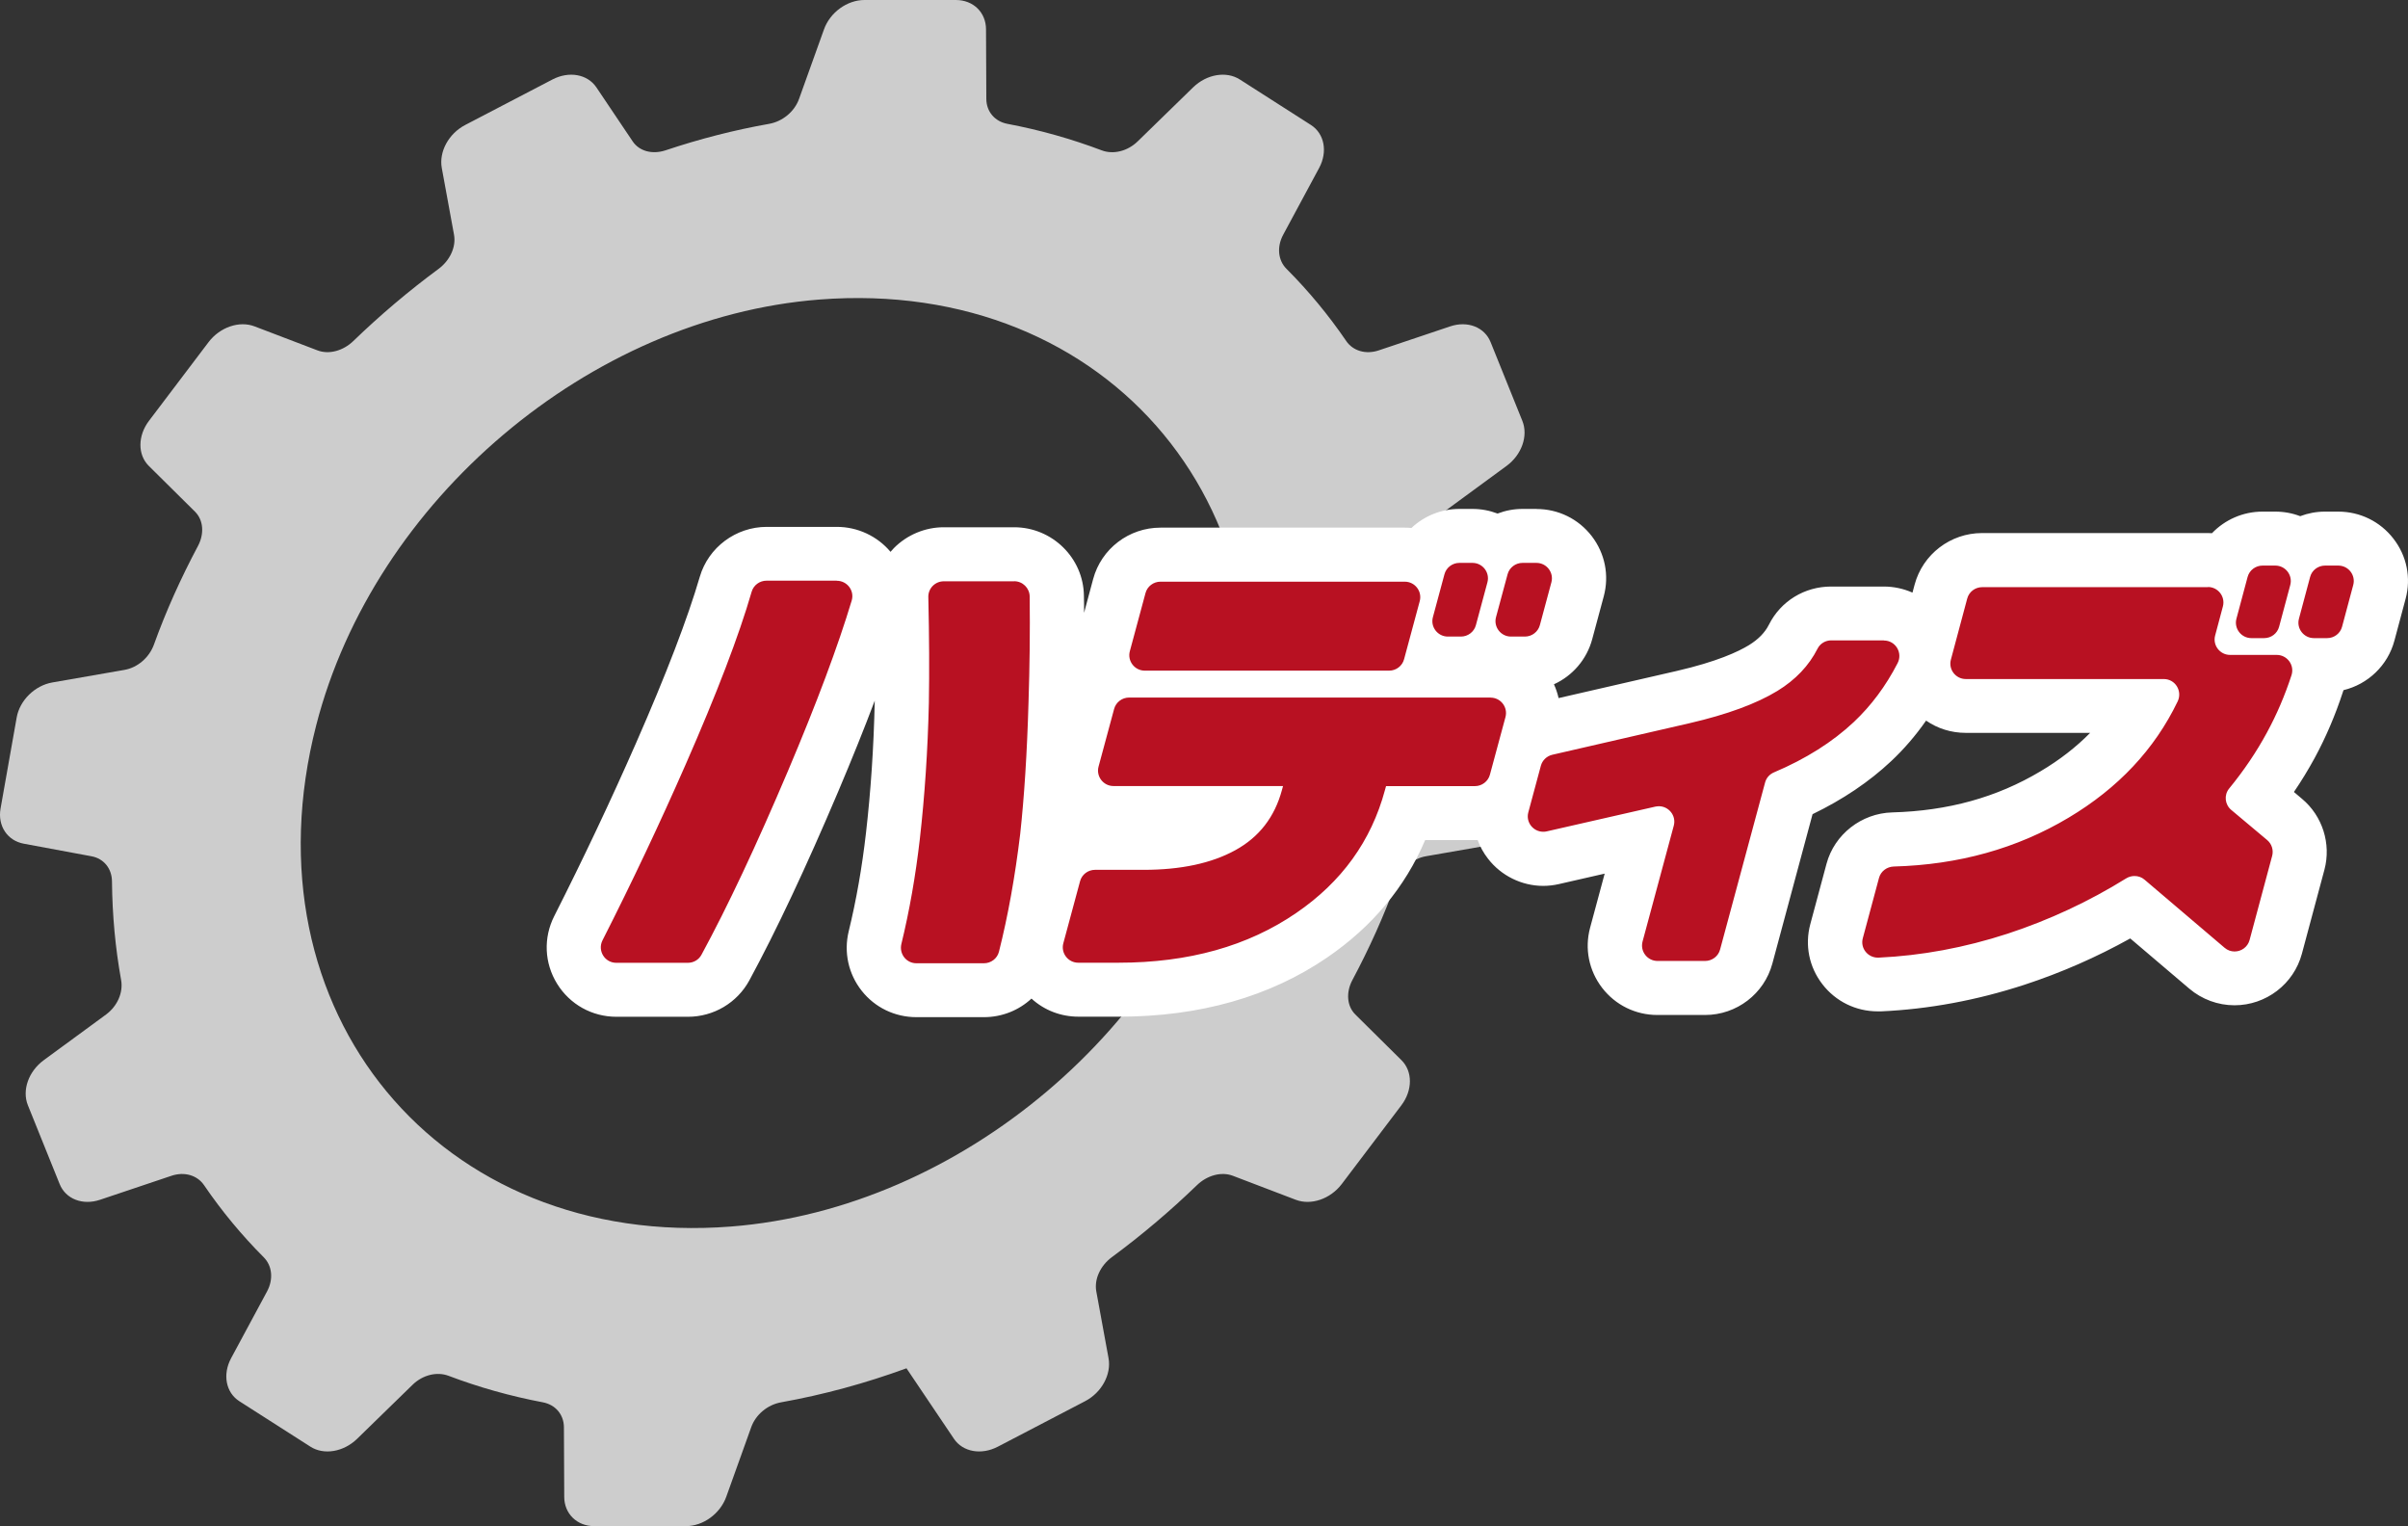 <svg width="101" height="64" viewBox="0 0 101 64" fill="none" xmlns="http://www.w3.org/2000/svg">
<rect x="0" y="0" width="101" height="64" fill="#333333" stroke="none"/>
<path d="M64.025 28.619L61.186 28.092C60.663 27.995 60.328 27.571 60.325 27.035C60.312 25.612 60.182 24.232 59.942 22.897C59.851 22.383 60.094 21.811 60.572 21.458L63.187 19.541C63.827 19.073 64.106 18.277 63.853 17.65L62.521 14.347C62.268 13.719 61.556 13.441 60.825 13.687L57.833 14.692C57.288 14.877 56.748 14.715 56.466 14.301C55.725 13.215 54.887 12.203 53.961 11.275C53.607 10.923 53.545 10.357 53.822 9.843L55.329 7.044C55.696 6.362 55.55 5.602 54.984 5.24L52.002 3.333C51.437 2.971 50.612 3.11 50.044 3.663L47.718 5.929C47.289 6.346 46.691 6.488 46.207 6.304C44.95 5.828 43.628 5.453 42.247 5.192C41.727 5.091 41.373 4.684 41.37 4.147L41.357 1.232C41.357 0.52 40.821 0 40.093 0H36.26C35.532 0 34.818 0.517 34.561 1.232L33.515 4.147C33.323 4.684 32.823 5.091 32.268 5.192C30.793 5.453 29.337 5.828 27.915 6.304C27.366 6.485 26.817 6.346 26.537 5.929L25.014 3.663C24.64 3.11 23.867 2.971 23.172 3.333L19.514 5.24C18.819 5.602 18.406 6.362 18.53 7.044L19.043 9.843C19.137 10.354 18.874 10.92 18.396 11.275C17.139 12.203 15.944 13.215 14.82 14.301C14.391 14.715 13.793 14.877 13.313 14.692L10.678 13.687C10.038 13.441 9.226 13.719 8.748 14.347L6.247 17.65C5.773 18.277 5.77 19.073 6.244 19.541L8.18 21.458C8.534 21.811 8.576 22.383 8.303 22.897C7.592 24.232 6.968 25.612 6.455 27.035C6.26 27.571 5.776 27.995 5.221 28.092L2.196 28.619C1.459 28.748 0.825 29.369 0.699 30.093L0.023 33.907C-0.104 34.631 0.306 35.252 0.997 35.381L3.837 35.908C4.36 36.005 4.694 36.429 4.697 36.965C4.71 38.388 4.84 39.768 5.081 41.103C5.172 41.617 4.928 42.189 4.451 42.542L1.836 44.459C1.196 44.927 0.916 45.723 1.17 46.35L2.502 49.654C2.755 50.281 3.466 50.559 4.197 50.313L7.189 49.308C7.735 49.123 8.274 49.285 8.557 49.699C9.297 50.785 10.136 51.797 11.061 52.724C11.415 53.077 11.477 53.643 11.201 54.157L9.694 56.956C9.327 57.638 9.473 58.398 10.038 58.76L13.02 60.667C13.585 61.029 14.411 60.89 14.979 60.337L17.305 58.071C17.734 57.654 18.331 57.512 18.816 57.696C20.073 58.172 21.395 58.547 22.776 58.808C23.295 58.909 23.649 59.316 23.653 59.852L23.666 62.768C23.666 63.48 24.202 64 24.929 64H28.762C29.49 64 30.205 63.483 30.462 62.768L31.508 59.852C31.699 59.316 32.199 58.909 32.755 58.808C34.545 58.488 36.306 58.007 38.021 57.38L40.012 60.337C40.386 60.89 41.159 61.029 41.854 60.667L45.512 58.76C46.207 58.398 46.62 57.638 46.496 56.956L45.983 54.157C45.889 53.646 46.152 53.08 46.629 52.724C47.886 51.797 49.082 50.785 50.206 49.699C50.635 49.285 51.233 49.123 51.713 49.308L54.348 50.313C54.988 50.559 55.8 50.281 56.277 49.654L58.779 46.35C59.253 45.723 59.256 44.927 58.782 44.459L56.846 42.542C56.492 42.189 56.45 41.617 56.722 41.103C57.434 39.768 58.058 38.388 58.571 36.965C58.766 36.429 59.25 36.005 59.805 35.908L62.83 35.381C63.567 35.252 64.201 34.631 64.327 33.907L65.003 30.093C65.13 29.369 64.72 28.748 64.028 28.619H64.025ZM30.666 51.435C18.439 52.392 10.175 42.409 13.264 30.41C15.694 20.967 24.738 13.315 34.36 12.562C46.587 11.605 54.851 21.588 51.762 33.587C49.332 43.03 40.288 50.681 30.666 51.435Z" fill="#CDCDCD"/>
<path d="M38.433 41.527C37.884 41.527 37.371 41.281 37.033 40.851C36.692 40.418 36.569 39.862 36.699 39.325C37.027 37.974 37.277 36.542 37.446 35.065C37.65 33.286 37.777 31.399 37.819 29.453C37.842 28.189 37.832 26.711 37.793 25.066C37.78 24.581 37.962 24.125 38.303 23.779C38.641 23.433 39.096 23.243 39.58 23.243H42.533C43.511 23.243 44.313 24.032 44.323 25.001C44.339 26.472 44.323 27.979 44.274 29.475C44.209 31.631 44.089 33.526 43.917 35.103C43.696 36.936 43.387 38.64 43.001 40.182C42.803 40.971 42.088 41.523 41.266 41.523H38.433V41.527ZM45.229 41.507C44.67 41.507 44.154 41.255 43.813 40.812C43.472 40.369 43.358 39.807 43.504 39.27L44.206 36.668C44.414 35.892 45.125 35.349 45.931 35.349H47.968C49.335 35.349 50.446 35.12 51.268 34.667C51.554 34.508 51.798 34.321 52.002 34.101H46.707C46.149 34.101 45.632 33.849 45.291 33.406C44.95 32.963 44.839 32.401 44.982 31.864L45.632 29.446C45.759 28.981 46.064 28.599 46.464 28.366C46.227 27.959 46.162 27.481 46.285 27.018L46.941 24.581C47.149 23.805 47.861 23.262 48.666 23.262H58.915C59.169 23.262 59.412 23.314 59.633 23.411C59.938 22.845 60.539 22.477 61.205 22.477H61.754C62.141 22.477 62.505 22.596 62.807 22.816C63.106 22.603 63.47 22.477 63.856 22.477H64.441C65 22.477 65.516 22.729 65.857 23.172C66.198 23.614 66.312 24.177 66.166 24.714L65.682 26.511C65.474 27.287 64.763 27.83 63.957 27.83H63.372C62.986 27.83 62.622 27.71 62.32 27.49C62.021 27.704 61.657 27.83 61.27 27.83H60.725C60.487 27.83 60.26 27.785 60.049 27.701L59.984 27.94C59.968 28.004 59.945 28.066 59.922 28.127H62.511C63.07 28.127 63.587 28.379 63.928 28.822C64.269 29.265 64.382 29.828 64.236 30.364L64.084 30.936C64.298 30.755 64.558 30.623 64.844 30.555L70.594 29.233C72.046 28.897 73.176 28.489 73.946 28.017C74.528 27.662 74.94 27.232 75.21 26.698C75.512 26.1 76.119 25.729 76.798 25.729H79.011C79.638 25.729 80.206 26.045 80.534 26.579C80.651 26.766 80.729 26.97 80.768 27.18L81.405 24.804C81.613 24.028 82.324 23.485 83.13 23.485H92.602C92.836 23.485 93.064 23.53 93.275 23.614C93.564 22.997 94.191 22.587 94.896 22.587H95.432C95.815 22.587 96.176 22.706 96.478 22.919C96.773 22.706 97.137 22.587 97.521 22.587H98.076C98.635 22.587 99.151 22.839 99.492 23.282C99.834 23.724 99.947 24.284 99.801 24.823L99.333 26.572C99.125 27.348 98.414 27.891 97.608 27.891H97.267C97.3 28.147 97.277 28.412 97.192 28.661C96.894 29.572 96.523 30.442 96.085 31.247C95.685 31.984 95.211 32.708 94.678 33.4L95.822 34.36C96.348 34.803 96.575 35.514 96.397 36.176L95.451 39.703C95.243 40.479 94.532 41.022 93.723 41.022C93.301 41.022 92.888 40.87 92.563 40.596L89.477 37.971C87.931 38.902 86.278 39.655 84.562 40.217C82.665 40.835 80.745 41.19 78.848 41.278H78.764C78.202 41.278 77.685 41.026 77.341 40.583C77 40.14 76.886 39.581 77.032 39.041L77.711 36.513C77.916 35.747 78.595 35.216 79.397 35.194C81.905 35.126 84.185 34.492 86.174 33.309C87.808 32.336 89.074 31.088 89.945 29.598H82.451C81.892 29.598 81.376 29.346 81.034 28.903C80.856 28.674 80.739 28.409 80.69 28.131C80.664 28.195 80.635 28.263 80.602 28.324C80.05 29.394 79.355 30.329 78.536 31.098C77.597 31.98 76.431 32.734 75.067 33.335L73.241 40.111C73.033 40.886 72.322 41.43 71.516 41.43H69.518C68.96 41.43 68.443 41.177 68.102 40.735C67.761 40.292 67.65 39.729 67.793 39.193L68.891 35.11L65.126 35.966C64.993 35.995 64.86 36.012 64.724 36.012C64.175 36.012 63.645 35.75 63.307 35.313C62.966 34.871 62.856 34.311 62.999 33.771L63.028 33.665C62.713 33.933 62.303 34.095 61.865 34.095H58.983C58.269 36.18 56.937 37.903 55.011 39.218C52.798 40.735 50.076 41.501 46.915 41.501H45.226L45.229 41.507ZM25.852 41.507C25.228 41.507 24.66 41.19 24.331 40.663C24.003 40.133 23.977 39.483 24.257 38.928C25.491 36.493 26.654 34.033 27.713 31.622C29.003 28.683 29.919 26.288 30.439 24.503C30.66 23.75 31.365 23.227 32.154 23.227H35.1C35.662 23.227 36.198 23.495 36.536 23.941C36.874 24.393 36.978 24.966 36.816 25.506C36.237 27.439 35.321 29.883 34.1 32.769C32.771 35.902 31.537 38.53 30.426 40.576C30.114 41.148 29.513 41.507 28.854 41.507H25.852Z" fill="#B81122"/>
<path d="M64.444 23.605C64.87 23.605 65.182 24.009 65.071 24.419L64.587 26.217C64.512 26.498 64.252 26.695 63.96 26.695H63.375C62.95 26.695 62.638 26.291 62.748 25.881L63.233 24.083C63.307 23.802 63.567 23.605 63.859 23.605H64.444ZM61.761 23.605C62.187 23.605 62.498 24.009 62.388 24.419L61.904 26.217C61.829 26.498 61.569 26.695 61.277 26.695H60.728C60.302 26.695 59.99 26.291 60.101 25.881L60.585 24.083C60.66 23.802 60.919 23.605 61.212 23.605H61.761ZM98.076 23.718C98.502 23.718 98.814 24.122 98.703 24.532L98.235 26.281C98.16 26.566 97.901 26.76 97.608 26.76H97.053C96.627 26.76 96.315 26.356 96.426 25.945L96.894 24.196C96.968 23.912 97.228 23.718 97.521 23.718H98.076ZM95.435 23.718C95.861 23.718 96.172 24.122 96.062 24.532L95.594 26.281C95.519 26.566 95.26 26.76 94.967 26.76H94.431C94.006 26.76 93.694 26.356 93.804 25.945L94.272 24.196C94.347 23.912 94.607 23.718 94.899 23.718H95.435ZM35.1 24.355C35.532 24.355 35.847 24.768 35.724 25.182C35.152 27.086 34.262 29.469 33.05 32.33C31.728 35.446 30.52 38.016 29.422 40.039C29.308 40.25 29.091 40.376 28.85 40.376H25.849C25.365 40.376 25.053 39.868 25.27 39.435C26.521 36.972 27.681 34.515 28.753 32.071C30.068 29.074 30.994 26.656 31.527 24.814C31.608 24.539 31.862 24.351 32.151 24.351H35.097M42.536 24.374C42.894 24.374 43.183 24.659 43.189 25.014C43.205 26.475 43.189 27.953 43.14 29.44C43.079 31.586 42.959 33.432 42.79 34.98C42.575 36.761 42.28 38.404 41.9 39.91C41.828 40.198 41.565 40.395 41.269 40.395H38.437C38.014 40.395 37.709 40.001 37.806 39.59C38.148 38.187 38.404 36.719 38.58 35.194C38.787 33.37 38.914 31.466 38.96 29.478C38.982 28.185 38.976 26.705 38.937 25.04C38.927 24.678 39.219 24.377 39.587 24.377H42.539M58.922 24.393C59.347 24.393 59.659 24.797 59.549 25.208L58.892 27.645C58.818 27.927 58.558 28.124 58.266 28.124H48.016C47.591 28.124 47.279 27.72 47.389 27.309L48.046 24.872C48.12 24.591 48.38 24.393 48.673 24.393H58.922ZM92.609 24.616C93.034 24.616 93.346 25.021 93.236 25.431L92.911 26.65C92.8 27.06 93.112 27.464 93.538 27.464H95.493C95.935 27.464 96.25 27.894 96.114 28.315C95.835 29.168 95.493 29.966 95.087 30.713C94.646 31.531 94.113 32.317 93.496 33.07C93.275 33.341 93.317 33.739 93.587 33.965L95.094 35.229C95.286 35.391 95.367 35.65 95.302 35.892L94.356 39.419C94.275 39.719 94.006 39.901 93.726 39.901C93.58 39.901 93.431 39.852 93.307 39.745L89.948 36.888C89.828 36.784 89.679 36.736 89.529 36.736C89.409 36.736 89.289 36.768 89.178 36.836C87.616 37.806 85.959 38.578 84.208 39.154C82.402 39.742 80.599 40.075 78.796 40.159C78.786 40.159 78.777 40.159 78.764 40.159C78.338 40.159 78.02 39.758 78.133 39.344L78.812 36.816C78.887 36.538 79.14 36.348 79.43 36.338C82.149 36.264 84.595 35.585 86.761 34.292C88.844 33.05 90.371 31.424 91.339 29.414C91.546 28.981 91.241 28.476 90.757 28.476H82.454C82.028 28.476 81.716 28.072 81.827 27.662L82.512 25.101C82.587 24.817 82.847 24.623 83.139 24.623H92.612M79.017 26.86C79.507 26.86 79.816 27.377 79.592 27.81C79.098 28.77 78.484 29.591 77.757 30.277C76.863 31.117 75.746 31.822 74.411 32.388C74.225 32.465 74.086 32.62 74.034 32.815L72.146 39.82C72.072 40.101 71.812 40.298 71.519 40.298H69.522C69.096 40.298 68.784 39.894 68.895 39.483L70.204 34.625C70.317 34.205 69.993 33.81 69.58 33.81C69.531 33.81 69.483 33.817 69.431 33.826L64.876 34.864C64.828 34.877 64.775 34.88 64.727 34.88C64.314 34.88 63.989 34.486 64.103 34.066L64.629 32.113C64.691 31.884 64.876 31.706 65.11 31.651L70.86 30.329C72.442 29.963 73.67 29.511 74.55 28.974C75.311 28.509 75.873 27.917 76.236 27.199C76.344 26.986 76.568 26.854 76.808 26.854H79.02M62.518 29.255C62.947 29.255 63.255 29.659 63.145 30.07L62.492 32.488C62.417 32.769 62.157 32.966 61.865 32.966H58.136L58.09 33.131C57.515 35.265 56.274 36.985 54.367 38.287C52.34 39.677 49.855 40.372 46.915 40.372H45.226C44.8 40.372 44.489 39.968 44.599 39.558L45.301 36.956C45.375 36.674 45.635 36.477 45.928 36.477H47.965C49.533 36.477 50.817 36.202 51.814 35.653C52.815 35.103 53.464 34.263 53.77 33.128L53.815 32.963H46.704C46.279 32.963 45.967 32.559 46.077 32.148L46.73 29.73C46.805 29.449 47.065 29.252 47.357 29.252H62.515M64.444 21.342H63.859C63.496 21.342 63.142 21.41 62.813 21.536C62.482 21.41 62.128 21.342 61.761 21.342H61.212C60.445 21.342 59.731 21.642 59.201 22.14C59.107 22.131 59.016 22.127 58.922 22.127H48.673C47.35 22.127 46.191 23.013 45.85 24.284L45.47 25.699C45.47 25.463 45.47 25.224 45.463 24.988C45.447 23.401 44.135 22.111 42.536 22.111H39.583C38.8 22.111 38.04 22.431 37.491 22.987C37.443 23.036 37.397 23.087 37.352 23.142C36.799 22.483 35.971 22.095 35.104 22.095H32.157C30.864 22.095 29.711 22.955 29.351 24.19C28.844 25.926 27.944 28.276 26.674 31.169C25.621 33.568 24.468 36.005 23.247 38.417C22.785 39.328 22.831 40.389 23.367 41.255C23.903 42.121 24.832 42.639 25.855 42.639H28.857C29.932 42.639 30.919 42.053 31.43 41.113C32.557 39.034 33.807 36.377 35.152 33.206C35.734 31.832 36.247 30.558 36.689 29.385C36.689 29.401 36.689 29.417 36.689 29.433C36.647 31.334 36.523 33.186 36.322 34.932C36.159 36.361 35.916 37.751 35.597 39.057C35.386 39.933 35.584 40.841 36.143 41.549C36.699 42.254 37.537 42.655 38.437 42.655H41.269C42.033 42.655 42.738 42.364 43.264 41.876C43.797 42.364 44.492 42.635 45.236 42.635H46.925C50.32 42.635 53.263 41.798 55.667 40.153C57.557 38.859 58.935 37.208 59.776 35.229H61.871C61.907 35.229 61.943 35.229 61.978 35.229C62.079 35.504 62.222 35.766 62.411 36.008C62.96 36.723 63.827 37.15 64.727 37.15C64.948 37.15 65.169 37.124 65.383 37.075L67.306 36.636L66.695 38.902C66.458 39.781 66.643 40.702 67.199 41.426C67.758 42.15 68.602 42.564 69.518 42.564H71.516C72.838 42.564 73.998 41.678 74.339 40.408L76.025 34.143C77.295 33.529 78.4 32.785 79.316 31.925C79.858 31.418 80.349 30.846 80.787 30.219C81.268 30.552 81.843 30.733 82.451 30.733H87.668C87.08 31.331 86.391 31.867 85.589 32.343C83.747 33.442 81.71 34.004 79.365 34.069C78.075 34.104 76.941 34.99 76.61 36.225L75.931 38.753C75.694 39.632 75.879 40.553 76.438 41.274C76.996 41.998 77.844 42.412 78.76 42.412C78.806 42.412 78.851 42.412 78.897 42.412C80.895 42.322 82.918 41.947 84.91 41.297C86.45 40.793 87.937 40.14 89.35 39.354L91.826 41.459C92.355 41.908 93.028 42.157 93.723 42.157C95.045 42.157 96.208 41.268 96.549 39.997L97.495 36.471C97.784 35.388 97.417 34.218 96.552 33.497L96.215 33.212C96.533 32.747 96.822 32.268 97.085 31.787C97.553 30.923 97.953 29.989 98.271 29.013C98.277 28.99 98.287 28.964 98.294 28.942C99.317 28.696 100.152 27.91 100.431 26.863L100.899 25.114C101.136 24.235 100.951 23.314 100.392 22.593C99.834 21.869 98.989 21.455 98.073 21.455H97.517C97.153 21.455 96.803 21.523 96.478 21.646C96.15 21.52 95.796 21.455 95.432 21.455H94.896C94.074 21.455 93.317 21.798 92.778 22.36C92.719 22.357 92.661 22.354 92.606 22.354H83.133C81.811 22.354 80.648 23.243 80.307 24.513L80.216 24.852C79.845 24.688 79.436 24.597 79.014 24.597H76.802C75.691 24.597 74.69 25.208 74.196 26.194C74.027 26.53 73.751 26.811 73.358 27.054C72.9 27.335 72.004 27.749 70.34 28.134L65.373 29.275C65.328 29.078 65.263 28.884 65.178 28.696C65.951 28.344 66.552 27.662 66.783 26.805L67.267 25.008C67.504 24.128 67.319 23.207 66.764 22.483C66.205 21.759 65.36 21.345 64.444 21.345V21.342Z" fill="white"/>
</svg>
